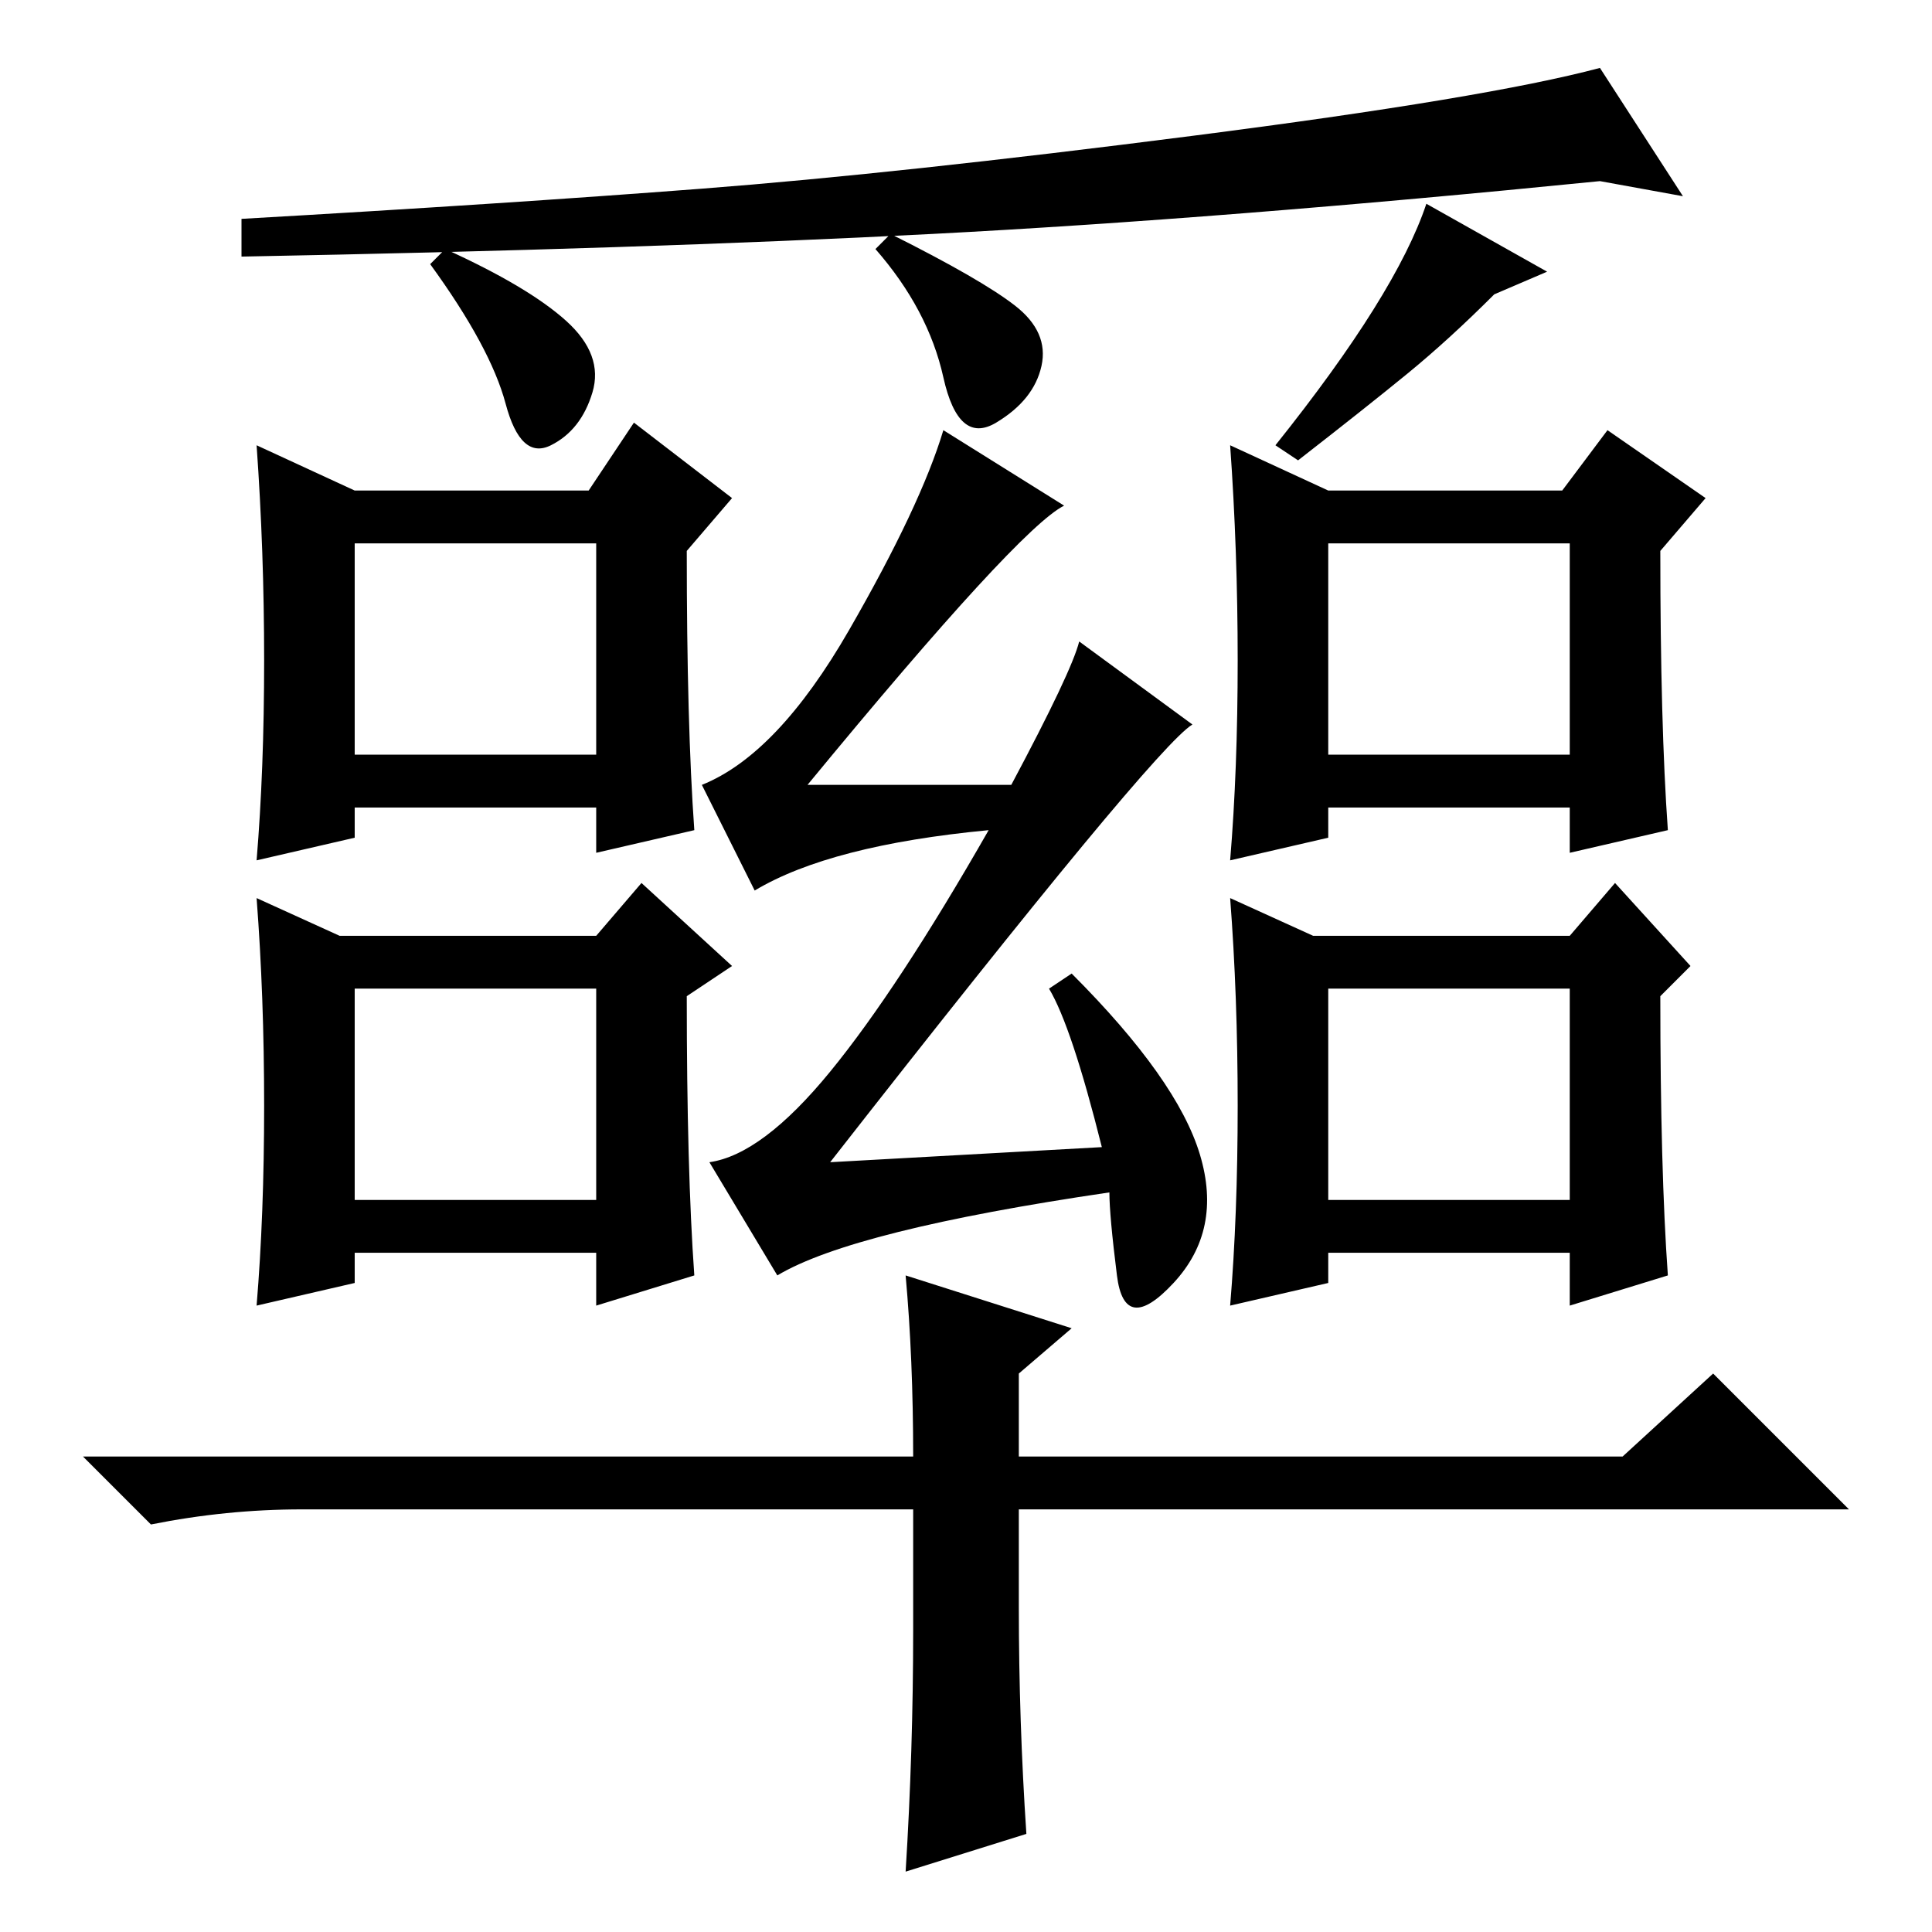 <?xml version="1.0" standalone="no"?>
<!DOCTYPE svg PUBLIC "-//W3C//DTD SVG 1.1//EN" "http://www.w3.org/Graphics/SVG/1.1/DTD/svg11.dtd" >
<svg xmlns="http://www.w3.org/2000/svg" xmlns:xlink="http://www.w3.org/1999/xlink" version="1.1" viewBox="0 -36 256 256">
  <g transform="matrix(1 0 0 -1 0 220)">
   <path fill="currentColor"
d="M59 223q11 -5 16 -9.5t3.5 -9.5t-5.5 -7t-6 5.5t-10 18.5zM93 231q26 2 65 7t54 9l11 -17l-11 2q-50 -5 -88.5 -7t-91.5 -3v5q35 2 61 4zM118 225q12 -6 16.5 -9.5t3.5 -8t-6 -7.5t-7 6t-9 17zM186.5 206.5q-5.5 -4.5 -14.5 -11.5l-3 2q16 20 20 32l16 -9l-7 -3
q-6 -6 -11.5 -10.5zM139 125l3 2q14 -14 17 -24t-3.5 -17t-7.5 1t-1 11q-34 -5 -44 -11l-9 15q7 1 16 12t21 32q-21 -2 -31 -8l-7 14q10 4 19.5 20.5t12.5 26.5l16 -10q-6 -3 -34 -37h27q8 15 9 19l15 -11q-5 -3 -48 -58l36 2q-4 16 -7 21zM176 97h32v28h-32v-28zM164 109.5
q0 14.5 -1 27.5l11 -5h34l6 7l10 -11l-4 -4q0 -23 1 -37l-13 -4v7h-32v-4l-13 -3q1 12 1 26.5zM176 156h32v28h-32v-28zM164 168.5q0 14.5 -1 28.5l13 -6h31l6 8l13 -9l-6 -7q0 -23 1 -37l-13 -3v6h-32v-4l-13 -3q1 12 1 26.5zM120 8q1 16 1 32v16h-81q-10 0 -20 -2l-9 9
h110q0 13 -1 24l22 -7l-7 -6v-11h80l12 11l18 -18h-110v-13q0 -15 1 -30zM47 97h32v28h-32v-28zM35 109.5q0 14.5 -1 27.5l11 -5h34l6 7l12 -11l-6 -4q0 -23 1 -37l-13 -4v7h-32v-4l-13 -3q1 12 1 26.5zM47 156h32v28h-32v-28zM35 168.5q0 14.5 -1 28.5l13 -6h31l6 9l13 -10
l-6 -7q0 -23 1 -37l-13 -3v6h-32v-4l-13 -3q1 12 1 26.5z" />
  </g>

</svg>
